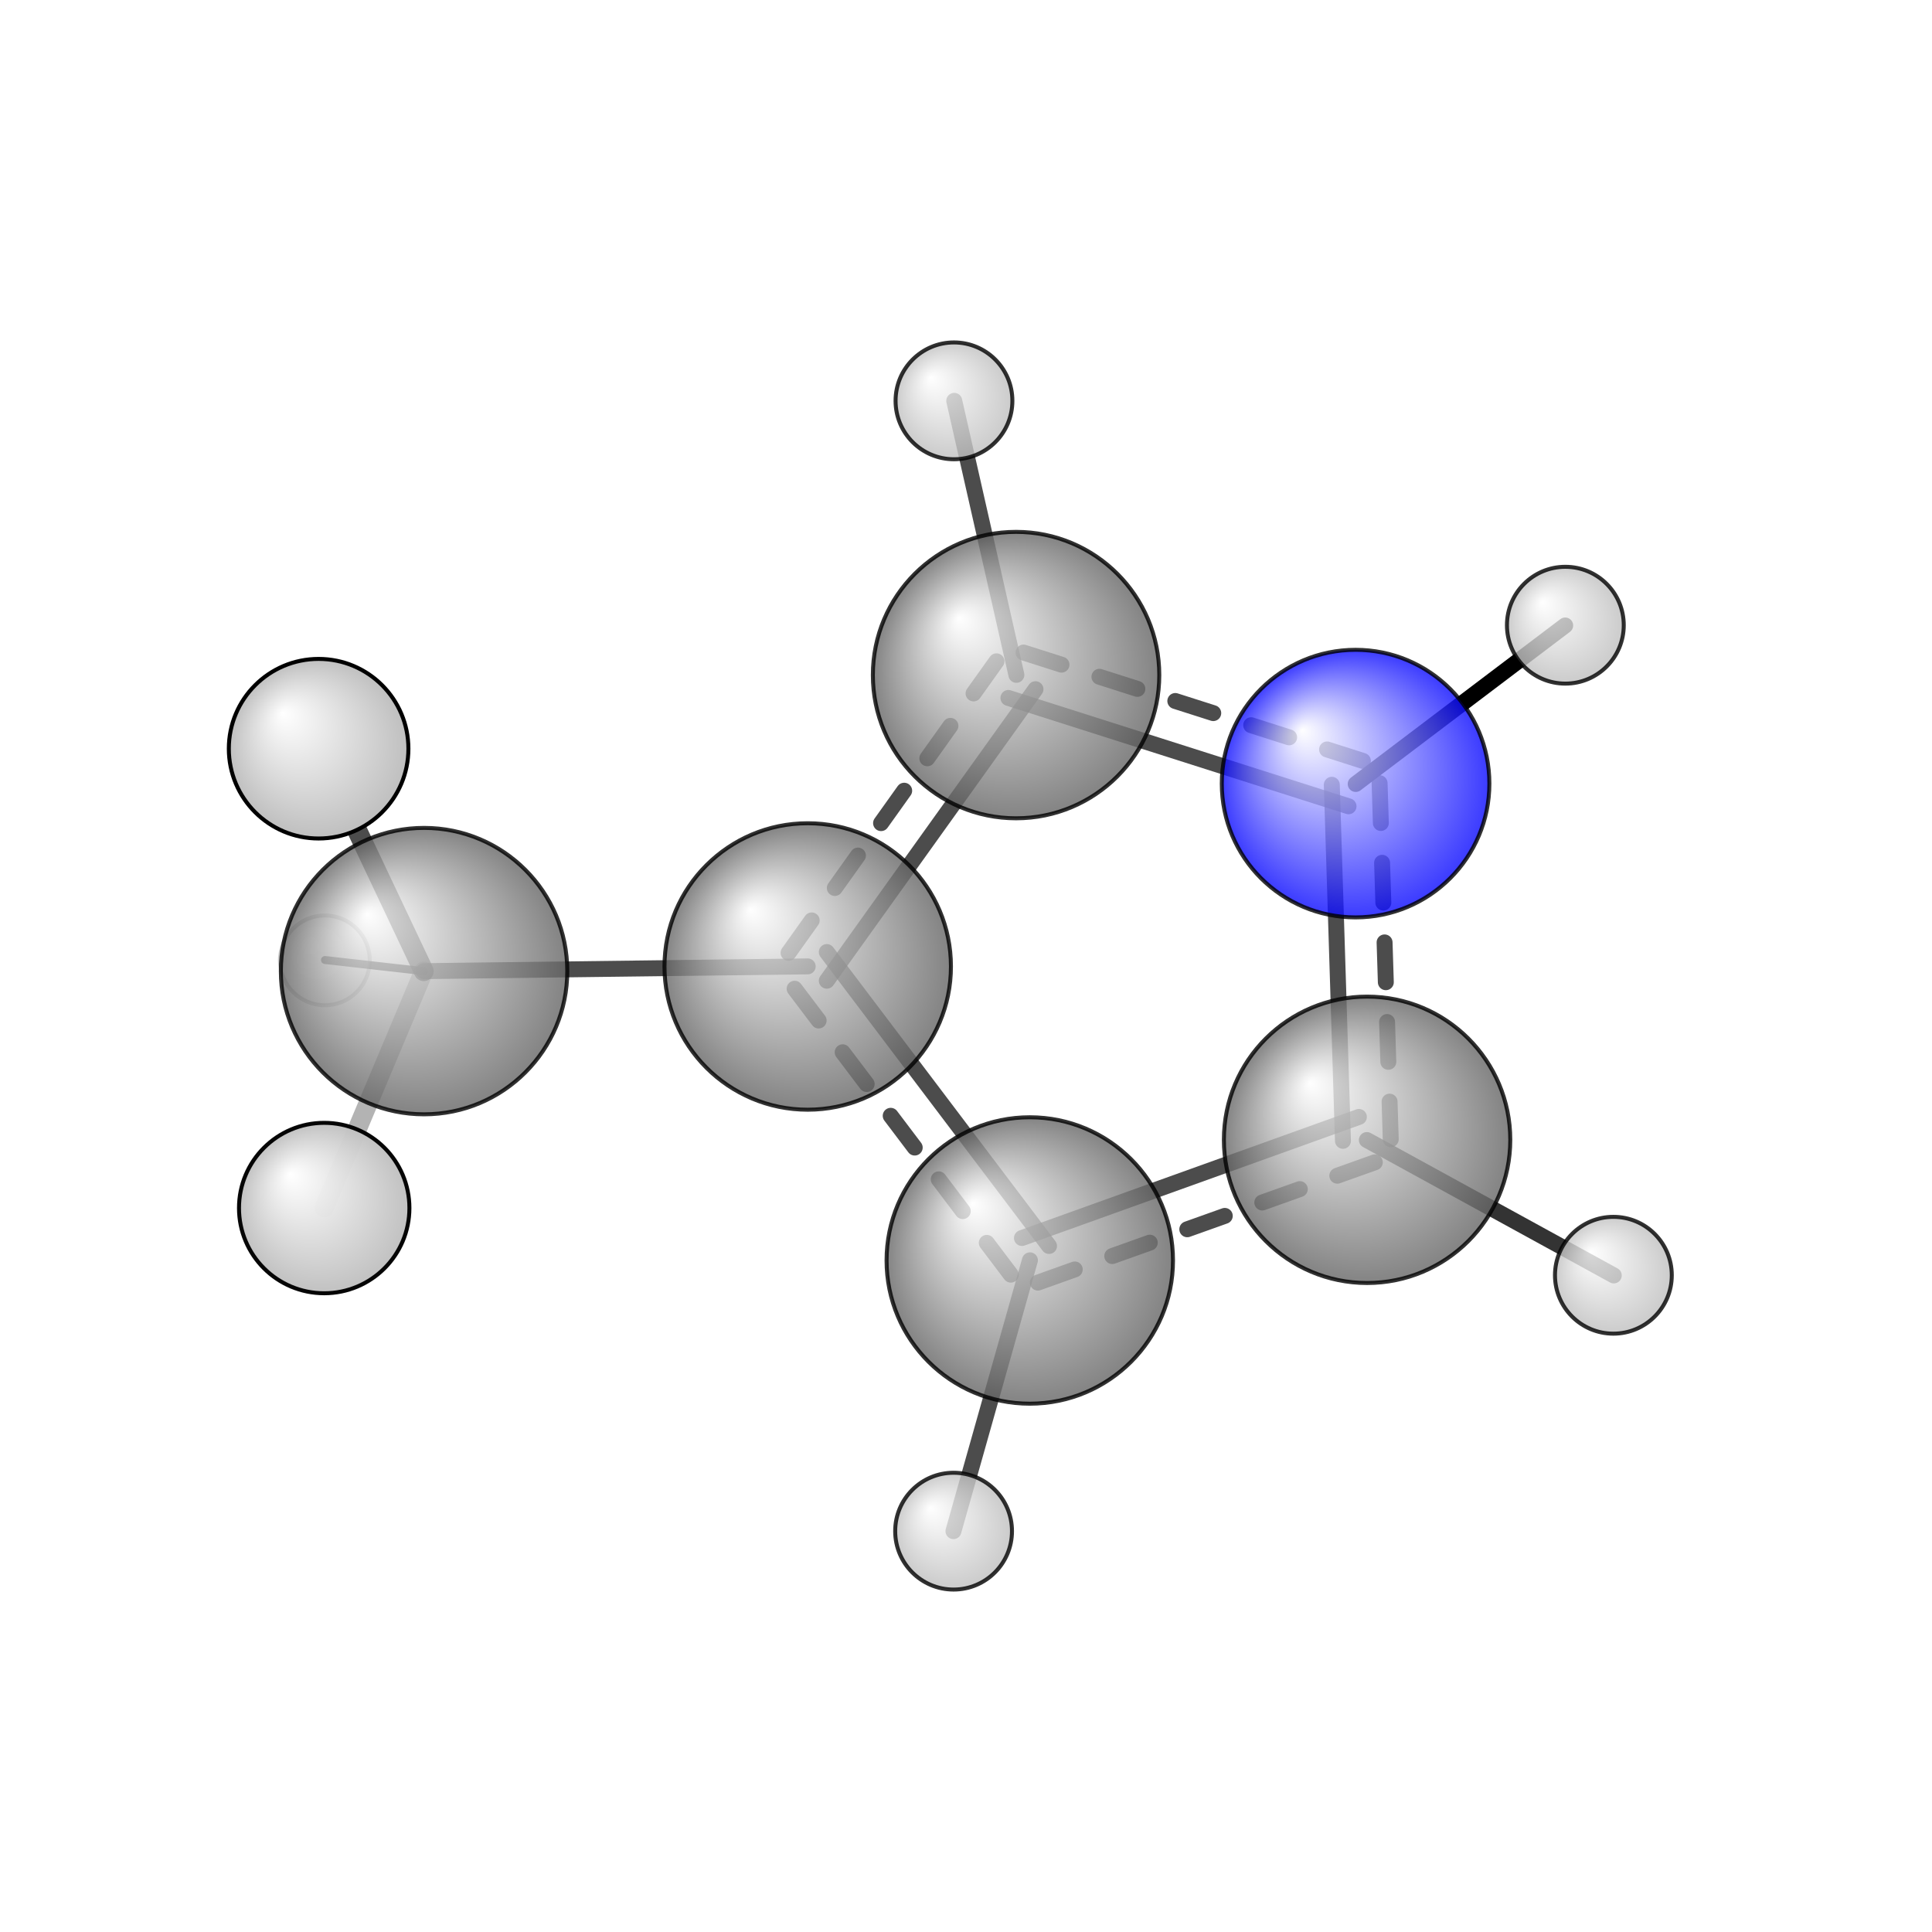 <?xml version="1.0"?>
<svg version="1.1" id="topsvg"
xmlns="http://www.w3.org/2000/svg" xmlns:xlink="http://www.w3.org/1999/xlink"
xmlns:cml="http://www.xml-cml.org/schema" x="0" y="0" width="200px" height="200px" viewBox="0 0 100 100">
<title>12023 - Open Babel Depiction</title>
<rect x="0" y="0" width="100" height="100" fill="white"/>
<defs>
<radialGradient id='radialffffff0ccff' cx='50%' cy='50%' r='50%' fx='30%' fy='30%'>
  <stop offset=' 0%' stop-color="rgb(255,255,255)"  stop-opacity='1.0'/>
  <stop offset='100%' stop-color="rgb(12,12,255)"  stop-opacity ='1.0'/>
</radialGradient>
<radialGradient id='radialffffff666666' cx='50%' cy='50%' r='50%' fx='30%' fy='30%'>
  <stop offset=' 0%' stop-color="rgb(255,255,255)"  stop-opacity='1.0'/>
  <stop offset='100%' stop-color="rgb(102,102,102)"  stop-opacity ='1.0'/>
</radialGradient>
<radialGradient id='radialffffffbfbfbf' cx='50%' cy='50%' r='50%' fx='30%' fy='30%'>
  <stop offset=' 0%' stop-color="rgb(255,255,255)"  stop-opacity='1.0'/>
  <stop offset='100%' stop-color="rgb(191,191,191)"  stop-opacity ='1.0'/>
</radialGradient>
</defs>
<g transform="translate(0,0)">
<svg width="100" height="100" x="0" y="0" viewBox="0 0 242.551 221.904"
font-family="sans-serif" stroke="rgb(0,0,0)" stroke-width="4"  stroke-linecap="round">
<line x1="170.2" y1="88.1" x2="196.5" y2="68.2" opacity="1.0" stroke="rgb(0,0,0)"  stroke-width="2.0"/>
<line x1="101.4" y1="111.0" x2="53.2" y2="111.6" opacity="0.7" stroke="rgb(0,0,0)"  stroke-width="2.0"/>
<line x1="127.6" y1="74.4" x2="119.8" y2="40.0" opacity="0.7" stroke="rgb(0,0,0)"  stroke-width="2.0"/>
<line x1="129.3" y1="147.9" x2="119.7" y2="181.9" opacity="0.7" stroke="rgb(0,0,0)"  stroke-width="2.0"/>
<line x1="53.2" y1="111.6" x2="40.0" y2="83.7" opacity="0.7" stroke="rgb(0,0,0)"  stroke-width="2.5"/>
<line x1="53.2" y1="111.6" x2="40.8" y2="110.2" opacity="0.8" stroke="rgb(0,0,0)"  stroke-width="1.0"/>
<line x1="53.2" y1="111.6" x2="40.7" y2="141.3" opacity="0.3" stroke="rgb(0,0,0)"  stroke-width="2.4"/>
<line x1="171.6" y1="132.8" x2="202.6" y2="149.8" opacity="0.8" stroke="rgb(0,0,0)"  stroke-width="2.0"/>
<line x1="126.6" y1="77.3" x2="169.3" y2="90.9" opacity="0.7" stroke="rgb(0,0,0)"  stroke-width="2.0"/>
<line x1="128.5" y1="71.6" x2="171.1" y2="85.2" opacity="0.7" stroke="rgb(0,0,0)"  stroke-width="2.0" stroke-dasharray="5.0,5.0"/>
<line x1="167.2" y1="88.2" x2="168.6" y2="132.9" opacity="0.7" stroke="rgb(0,0,0)"  stroke-width="2.0"/>
<line x1="173.2" y1="88.0" x2="174.6" y2="132.7" opacity="0.7" stroke="rgb(0,0,0)"  stroke-width="2.0" stroke-dasharray="5.0,5.0"/>
<line x1="170.6" y1="129.9" x2="128.3" y2="145.1" opacity="0.7" stroke="rgb(0,0,0)"  stroke-width="2.0"/>
<line x1="172.6" y1="135.6" x2="130.3" y2="150.7" opacity="0.7" stroke="rgb(0,0,0)"  stroke-width="2.0" stroke-dasharray="5.0,5.0"/>
<line x1="131.7" y1="146.1" x2="103.8" y2="109.2" opacity="0.7" stroke="rgb(0,0,0)"  stroke-width="2.0"/>
<line x1="126.9" y1="149.7" x2="99.0" y2="112.8" opacity="0.7" stroke="rgb(0,0,0)"  stroke-width="2.0" stroke-dasharray="5.0,5.0"/>
<line x1="103.8" y1="112.8" x2="130.0" y2="76.2" opacity="0.7" stroke="rgb(0,0,0)"  stroke-width="2.0"/>
<line x1="99.0" y1="109.3" x2="125.1" y2="72.7" opacity="0.7" stroke="rgb(0,0,0)"  stroke-width="2.0" stroke-dasharray="5.0,5.0"/>
<circle cx="40.787" cy="110.245" r="5.636" opacity="0.2" style="stroke:black;stroke-width:0.5;fill:url(#radialffffffbfbfbf)"/>
<circle cx="119.717" cy="181.904" r="7.332" opacity="0.806" style="stroke:black;stroke-width:0.5;fill:url(#radialffffffbfbfbf)"/>
<circle cx="119.766" cy="40" r="7.333" opacity="0.807" style="stroke:black;stroke-width:0.5;fill:url(#radialffffffbfbfbf)"/>
<circle cx="202.551" cy="149.777" r="7.333" opacity="0.807" style="stroke:black;stroke-width:0.5;fill:url(#radialffffffbfbfbf)"/>
<circle cx="171.629" cy="132.773" r="17.978" opacity="0.807" style="stroke:black;stroke-width:0.5;fill:url(#radialffffff666666)"/>
<circle cx="196.521" cy="68.167" r="7.333" opacity="0.807" style="stroke:black;stroke-width:0.5;fill:url(#radialffffffbfbfbf)"/>
<circle cx="170.186" cy="88.053" r="16.797" opacity="0.807" style="stroke:black;stroke-width:0.5;fill:url(#radialffffff0ccff)"/>
<circle cx="127.562" cy="74.429" r="17.98" opacity="0.807" style="stroke:black;stroke-width:0.5;fill:url(#radialffffff666666)"/>
<circle cx="129.283" cy="147.922" r="17.98" opacity="0.807" style="stroke:black;stroke-width:0.5;fill:url(#radialffffff666666)"/>
<circle cx="53.239" cy="111.593" r="17.98" opacity="0.807" style="stroke:black;stroke-width:0.5;fill:url(#radialffffff666666)"/>
<circle cx="101.404" cy="111.012" r="17.982" opacity="0.807" style="stroke:black;stroke-width:0.5;fill:url(#radialffffff666666)"/>
<circle cx="40.702" cy="141.34" r="10.698" opacity="0.974" style="stroke:black;stroke-width:0.5;fill:url(#radialffffffbfbfbf)"/>
<circle cx="40" cy="83.672" r="11.273" opacity="1" style="stroke:black;stroke-width:0.5;fill:url(#radialffffffbfbfbf)"/>
</svg>
</g>
</svg>
